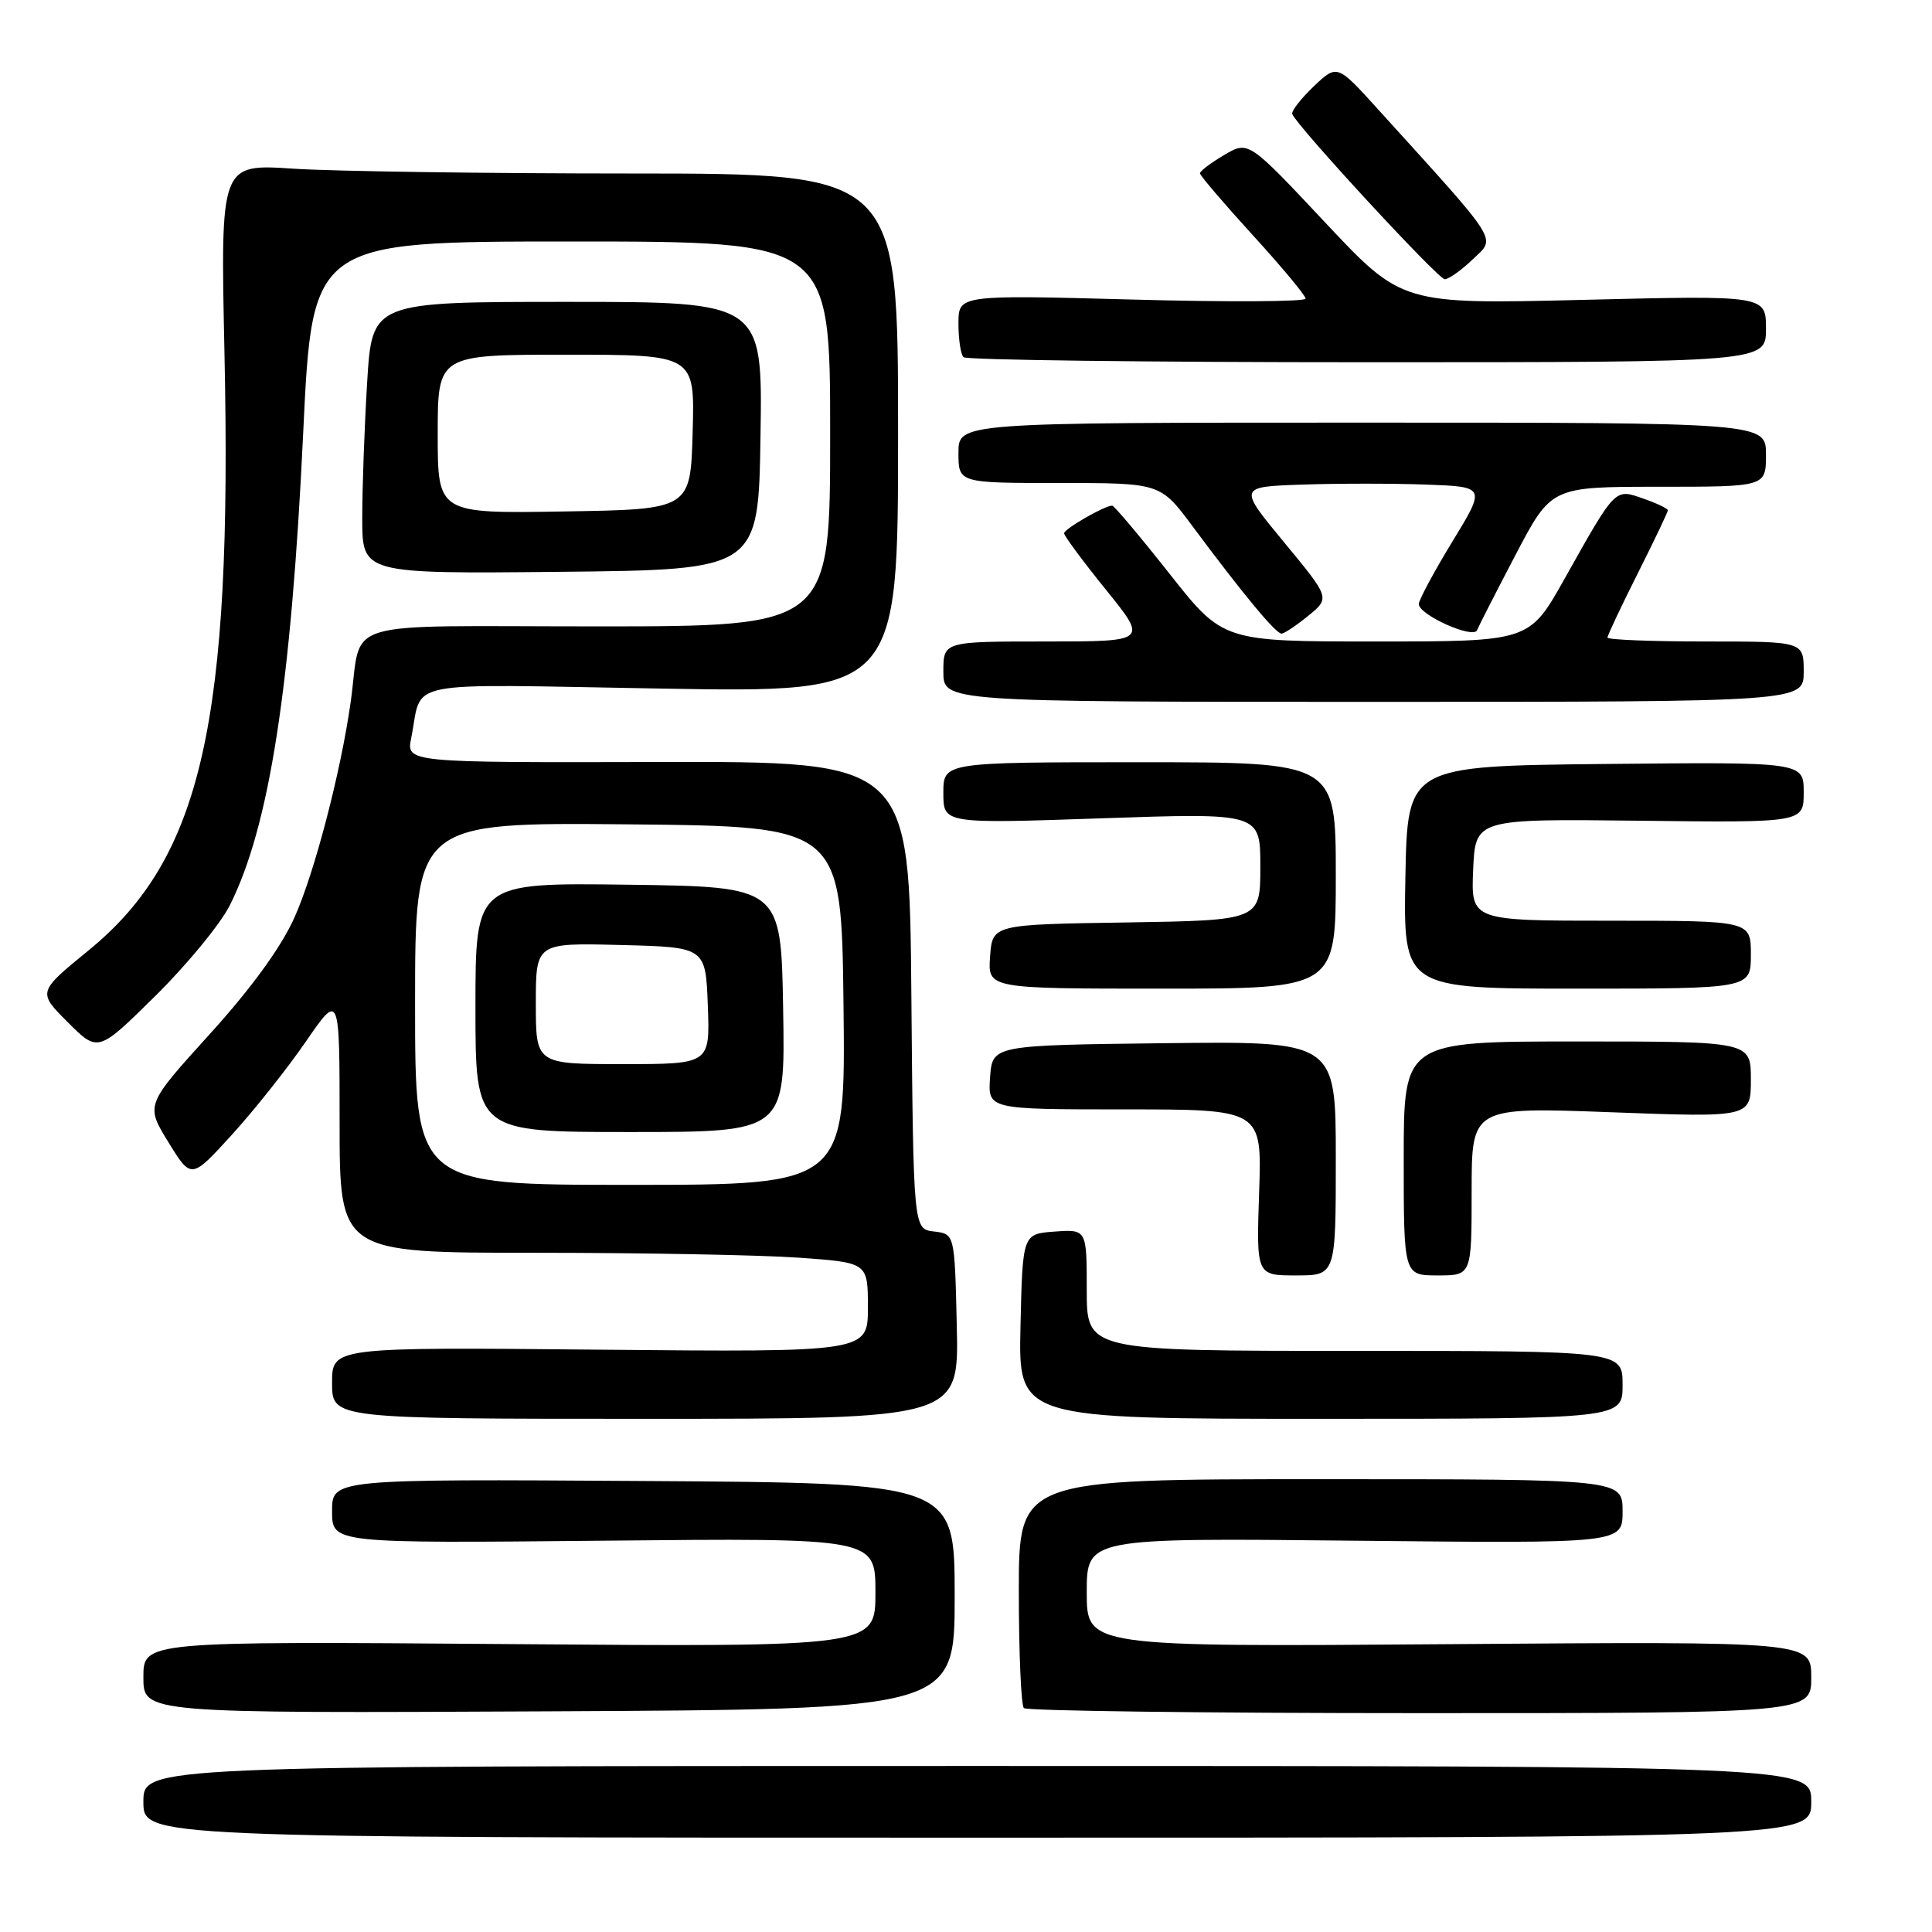<?xml version="1.0" encoding="UTF-8" standalone="no"?>
<!DOCTYPE svg PUBLIC "-//W3C//DTD SVG 1.1//EN" "http://www.w3.org/Graphics/SVG/1.1/DTD/svg11.dtd" >
<svg xmlns="http://www.w3.org/2000/svg" xmlns:xlink="http://www.w3.org/1999/xlink" version="1.1" viewBox="0 0 256 256">
 <g >
 <path fill="currentColor"
d=" M 240.00 238.75 C 240.00 234.00 240.00 234.00 129.50 234.00 C 19.00 234.00 19.00 234.00 19.00 238.75 C 19.00 243.50 19.00 243.50 129.50 243.50 C 240.00 243.50 240.00 243.50 240.00 238.75 Z  M 126.50 211.50 C 126.50 196.50 126.50 196.50 85.25 196.24 C 44.00 195.98 44.00 195.98 44.00 200.24 C 44.00 204.50 44.00 204.50 80.00 204.15 C 116.00 203.79 116.00 203.79 116.00 211.01 C 116.00 218.23 116.00 218.23 67.50 217.85 C 19.00 217.48 19.00 217.48 19.00 222.25 C 19.00 227.02 19.00 227.02 72.75 226.76 C 126.50 226.50 126.50 226.50 126.50 211.50 Z  M 240.00 222.25 C 240.00 217.50 240.00 217.50 192.00 217.86 C 144.00 218.22 144.00 218.22 144.00 211.00 C 144.00 203.78 144.00 203.78 179.50 204.15 C 215.00 204.52 215.00 204.52 215.00 200.26 C 215.00 196.00 215.00 196.00 175.00 196.00 C 135.00 196.00 135.00 196.00 135.00 210.83 C 135.00 218.99 135.30 225.97 135.67 226.33 C 136.03 226.70 159.66 227.00 188.17 227.00 C 240.00 227.00 240.00 227.00 240.00 222.25 Z  M 126.78 175.75 C 126.50 163.50 126.50 163.50 123.76 163.18 C 121.03 162.87 121.03 162.87 120.76 131.88 C 120.50 100.89 120.50 100.89 87.17 100.97 C 53.83 101.05 53.83 101.05 54.49 97.78 C 56.07 89.94 52.51 90.64 87.61 91.24 C 119.00 91.78 119.00 91.78 119.00 57.39 C 119.00 23.00 119.00 23.00 83.75 22.99 C 64.36 22.99 44.16 22.70 38.85 22.35 C 29.21 21.71 29.21 21.71 29.74 46.61 C 30.81 95.71 26.73 113.68 11.75 125.92 C 4.98 131.45 4.98 131.45 8.98 135.45 C 12.99 139.46 12.99 139.46 20.57 131.98 C 24.74 127.87 29.18 122.47 30.43 120.00 C 35.69 109.57 38.58 91.03 40.18 57.25 C 41.38 32.00 41.38 32.00 75.69 32.00 C 110.00 32.00 110.00 32.00 110.00 57.50 C 110.00 83.00 110.00 83.00 79.08 83.00 C 44.18 83.00 48.05 81.81 46.47 93.00 C 45.17 102.26 41.66 115.70 39.01 121.59 C 37.23 125.55 33.30 130.95 27.77 137.05 C 19.28 146.42 19.28 146.42 22.31 151.34 C 25.34 156.27 25.34 156.27 30.70 150.39 C 33.65 147.15 38.08 141.58 40.53 138.01 C 45.00 131.52 45.00 131.52 45.00 148.76 C 45.00 166.00 45.00 166.00 70.85 166.00 C 85.06 166.00 100.81 166.29 105.85 166.65 C 115.00 167.30 115.00 167.30 115.00 173.24 C 115.00 179.17 115.00 179.17 79.50 178.84 C 44.00 178.50 44.00 178.50 44.00 183.25 C 44.00 188.00 44.00 188.00 85.53 188.00 C 127.06 188.00 127.06 188.00 126.78 175.75 Z  M 215.00 183.50 C 215.00 179.00 215.00 179.00 179.50 179.00 C 144.00 179.00 144.00 179.00 144.00 170.94 C 144.00 162.89 144.00 162.89 139.75 163.19 C 135.50 163.50 135.50 163.50 135.22 175.75 C 134.94 188.00 134.94 188.00 174.97 188.00 C 215.00 188.00 215.00 188.00 215.00 183.50 Z  M 177.00 153.48 C 177.00 137.96 177.00 137.96 154.25 138.23 C 131.50 138.50 131.50 138.50 131.19 142.75 C 130.89 147.00 130.89 147.00 149.05 147.00 C 167.22 147.00 167.22 147.00 166.84 158.00 C 166.47 169.00 166.47 169.00 171.73 169.00 C 177.00 169.00 177.00 169.00 177.00 153.48 Z  M 195.00 157.85 C 195.00 146.69 195.00 146.69 213.50 147.38 C 232.00 148.07 232.00 148.07 232.00 143.03 C 232.00 138.00 232.00 138.00 209.00 138.00 C 186.00 138.00 186.00 138.00 186.00 153.50 C 186.00 169.00 186.00 169.00 190.50 169.00 C 195.00 169.00 195.00 169.00 195.00 157.85 Z  M 177.00 116.00 C 177.00 101.00 177.00 101.00 151.00 101.00 C 125.00 101.00 125.00 101.00 125.00 105.07 C 125.00 109.15 125.00 109.15 146.00 108.43 C 167.00 107.71 167.00 107.71 167.00 114.83 C 167.00 121.95 167.00 121.95 149.25 122.23 C 131.50 122.50 131.50 122.50 131.19 126.75 C 130.89 131.00 130.89 131.00 153.94 131.00 C 177.00 131.00 177.00 131.00 177.00 116.00 Z  M 232.00 126.50 C 232.00 122.00 232.00 122.00 213.45 122.00 C 194.91 122.00 194.91 122.00 195.20 115.25 C 195.50 108.50 195.50 108.50 217.25 108.75 C 239.00 109.01 239.00 109.01 239.00 104.99 C 239.00 100.97 239.00 100.97 212.75 101.23 C 186.50 101.50 186.50 101.50 186.22 116.25 C 185.95 131.00 185.95 131.00 208.97 131.00 C 232.00 131.00 232.00 131.00 232.00 126.50 Z  M 239.00 89.00 C 239.00 85.00 239.00 85.00 226.00 85.00 C 218.85 85.00 213.00 84.77 213.00 84.48 C 213.00 84.19 214.80 80.38 217.00 76.00 C 219.20 71.62 221.00 67.85 221.00 67.62 C 221.00 67.39 219.54 66.69 217.76 66.07 C 213.94 64.73 214.14 64.53 207.28 76.75 C 202.64 85.00 202.64 85.00 182.34 85.00 C 162.05 85.00 162.05 85.00 154.95 76.00 C 151.04 71.05 147.63 67.00 147.37 67.00 C 146.36 67.00 141.00 70.08 141.00 70.67 C 141.00 71.00 143.49 74.37 146.54 78.14 C 152.09 85.00 152.09 85.00 138.54 85.00 C 125.00 85.00 125.00 85.00 125.00 89.00 C 125.00 93.00 125.00 93.00 182.00 93.00 C 239.00 93.00 239.00 93.00 239.00 89.00 Z  M 173.37 81.58 C 176.24 79.23 176.24 79.23 170.16 71.87 C 164.07 64.50 164.07 64.50 172.59 64.21 C 177.27 64.05 184.65 64.05 188.99 64.21 C 196.88 64.50 196.88 64.50 192.44 71.77 C 190.00 75.78 188.00 79.50 188.00 80.04 C 188.00 81.48 195.24 84.72 195.72 83.50 C 195.94 82.95 198.24 78.45 200.83 73.50 C 205.55 64.50 205.55 64.50 219.77 64.50 C 234.00 64.50 234.00 64.50 234.00 60.25 C 234.00 56.00 234.00 56.00 180.50 56.00 C 127.00 56.00 127.00 56.00 127.00 60.00 C 127.00 64.00 127.00 64.00 140.38 64.00 C 153.76 64.00 153.76 64.00 158.03 69.75 C 164.77 78.81 169.08 84.00 169.82 83.96 C 170.19 83.94 171.79 82.87 173.37 81.58 Z  M 100.77 57.75 C 101.05 40.00 101.05 40.00 75.18 40.00 C 49.30 40.00 49.30 40.00 48.65 50.66 C 48.29 56.52 48.00 64.62 48.00 68.67 C 48.00 76.03 48.00 76.03 74.25 75.77 C 100.50 75.50 100.50 75.50 100.77 57.75 Z  M 234.00 43.57 C 234.00 39.14 234.00 39.14 209.88 39.73 C 185.77 40.32 185.77 40.32 175.59 29.48 C 165.42 18.64 165.42 18.64 162.21 20.54 C 160.44 21.58 159.00 22.67 159.00 22.97 C 159.01 23.26 162.16 26.95 166.00 31.16 C 169.85 35.38 173.00 39.16 173.00 39.57 C 173.00 39.98 162.65 40.04 150.00 39.69 C 127.00 39.07 127.00 39.07 127.00 42.87 C 127.00 44.96 127.30 46.97 127.67 47.33 C 128.03 47.70 152.11 48.00 181.17 48.00 C 234.00 48.00 234.00 48.00 234.00 43.57 Z  M 195.16 34.35 C 198.24 31.39 198.98 32.56 182.61 14.50 C 177.18 8.50 177.18 8.50 174.07 11.45 C 172.37 13.08 171.09 14.72 171.23 15.11 C 171.84 16.71 190.56 37.00 191.44 37.00 C 191.96 37.00 193.64 35.81 195.16 34.35 Z  M 55.00 132.98 C 55.00 108.97 55.00 108.97 83.25 109.23 C 111.50 109.50 111.50 109.50 111.77 133.25 C 112.04 157.00 112.04 157.00 83.52 157.00 C 55.00 157.00 55.00 157.00 55.00 132.98 Z  M 103.77 133.75 C 103.50 117.50 103.50 117.50 83.25 117.23 C 63.00 116.96 63.00 116.96 63.00 133.48 C 63.00 150.00 63.00 150.00 83.52 150.00 C 104.05 150.00 104.05 150.00 103.77 133.75 Z  M 58.00 57.52 C 58.00 47.00 58.00 47.00 75.03 47.00 C 92.07 47.00 92.07 47.00 91.78 57.25 C 91.50 67.50 91.50 67.50 74.75 67.77 C 58.00 68.05 58.00 68.05 58.00 57.52 Z  M 71.00 132.97 C 71.00 124.93 71.00 124.93 82.25 125.22 C 93.50 125.50 93.50 125.50 93.79 133.25 C 94.08 141.00 94.08 141.00 82.54 141.00 C 71.00 141.00 71.00 141.00 71.00 132.97 Z "/>
</g>
</svg>